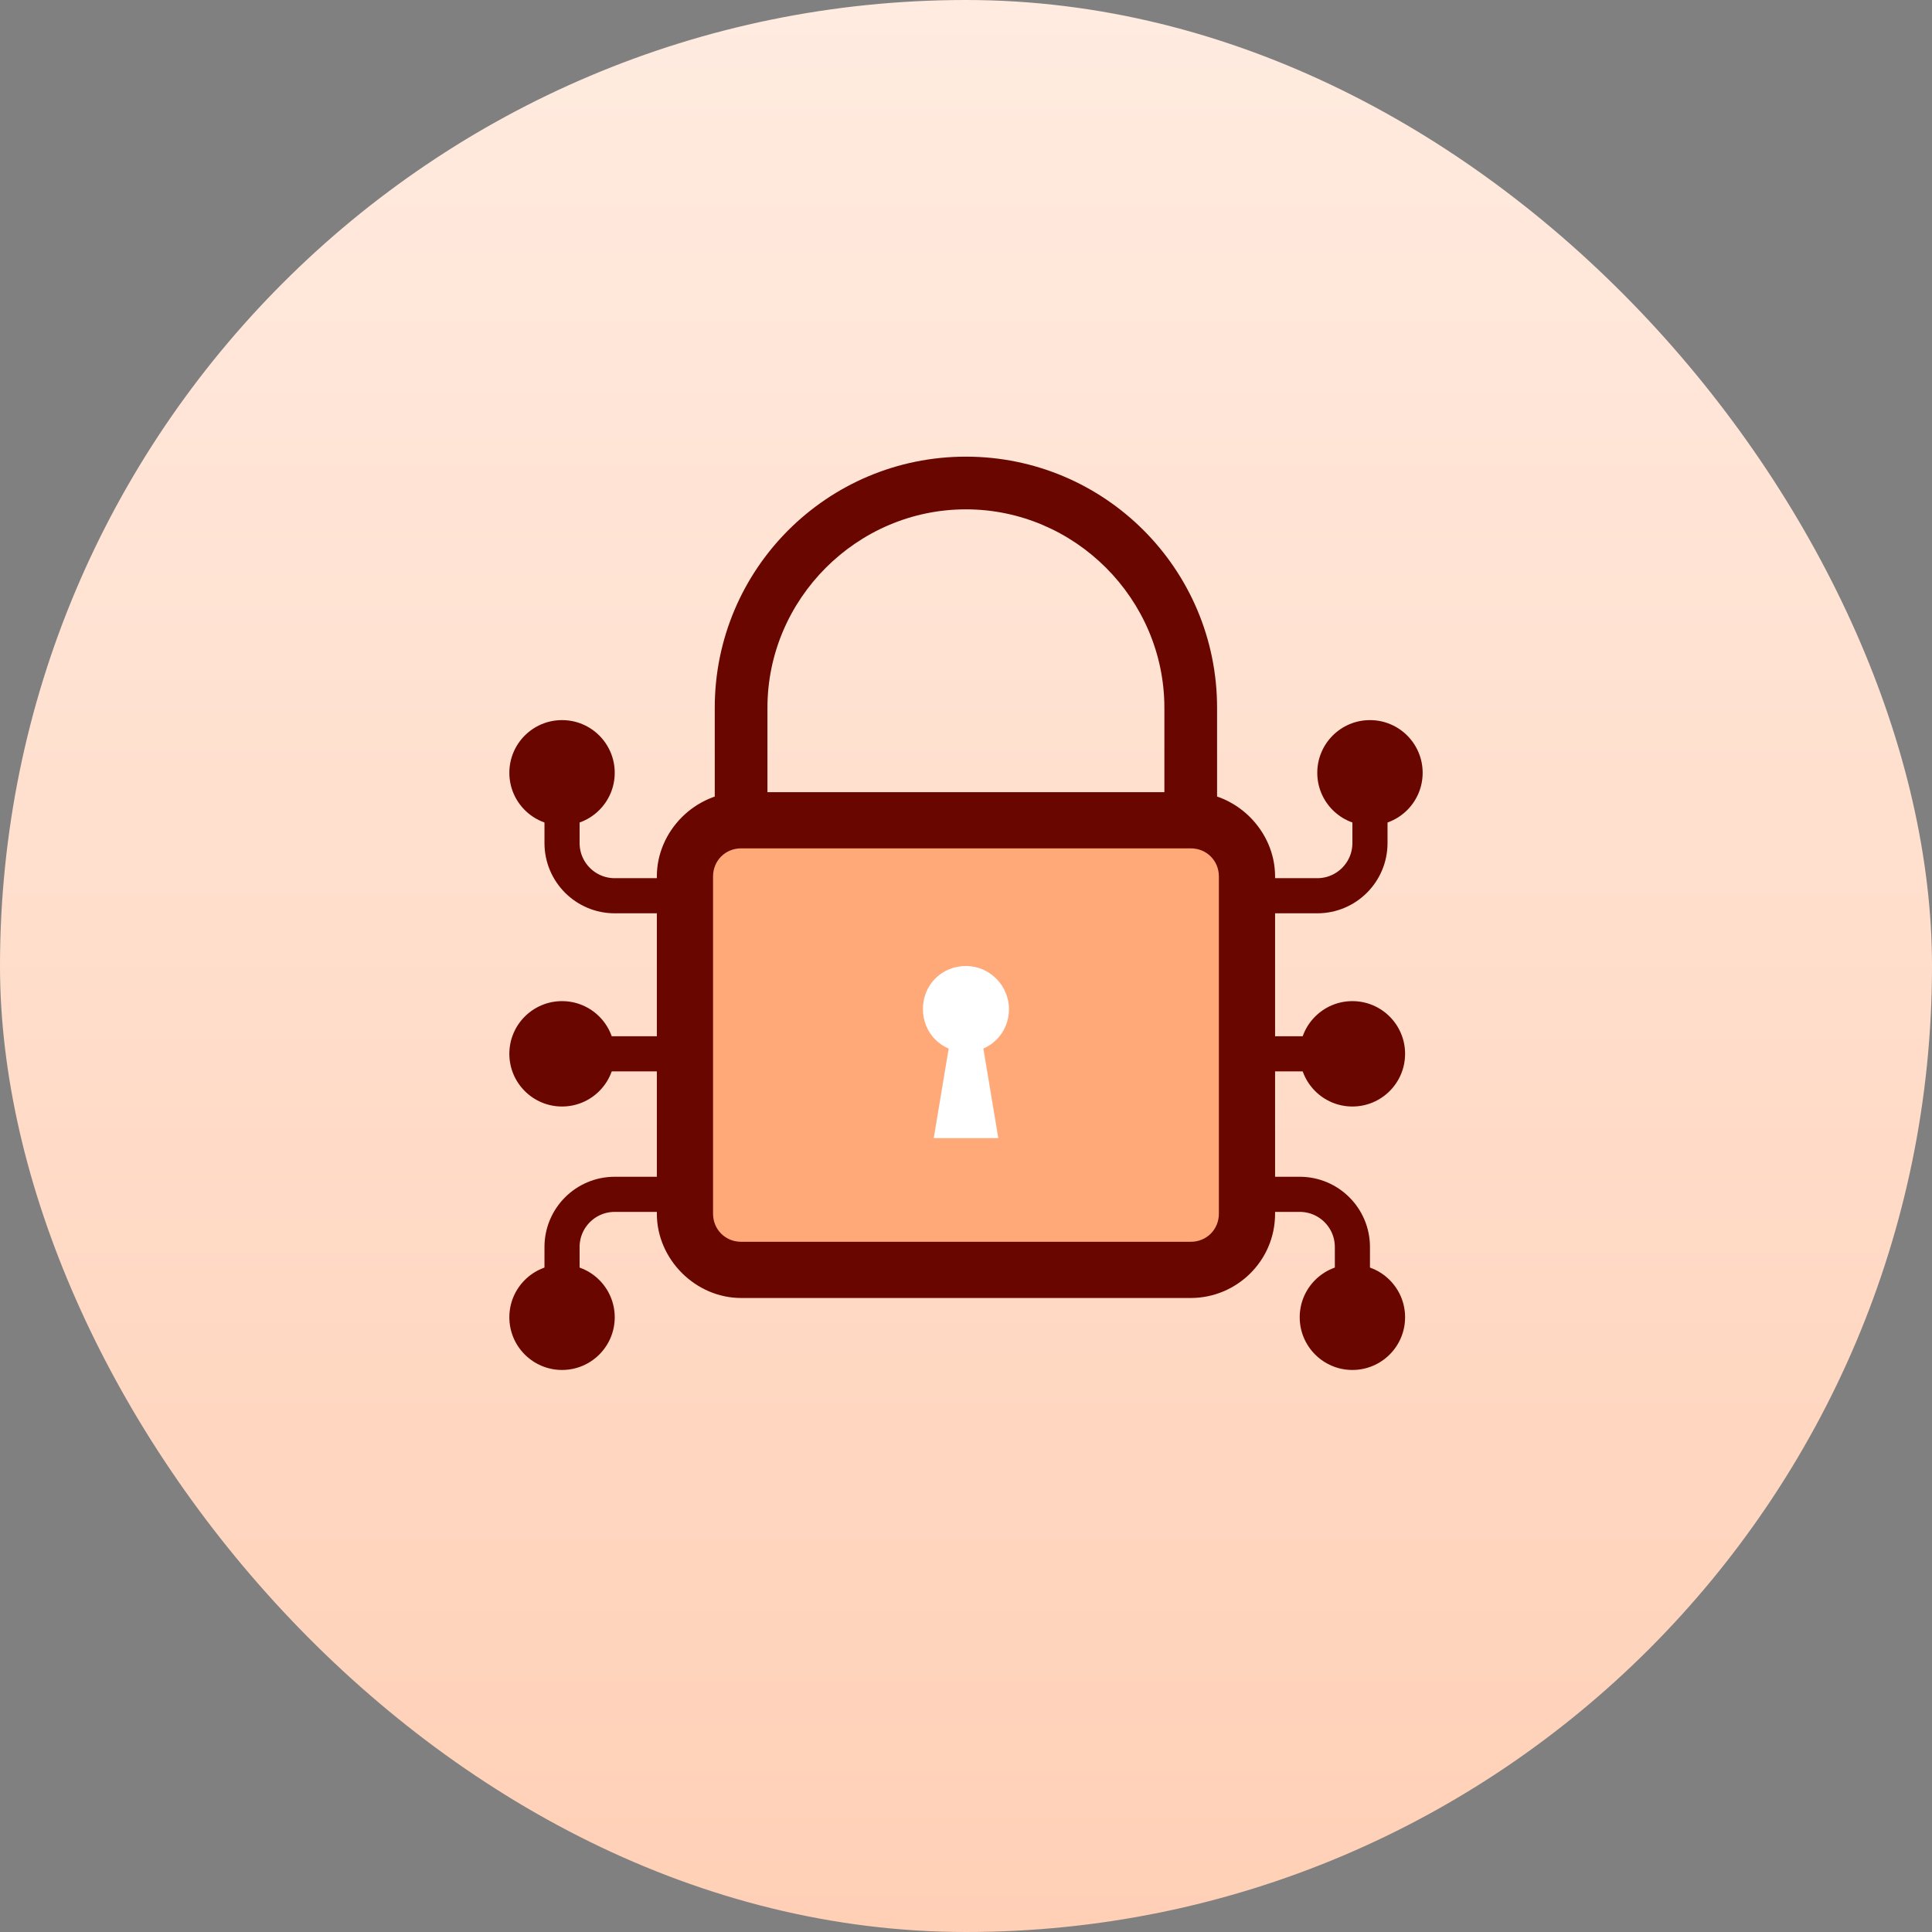 <svg width="110" height="110" viewBox="0 0 110 110" fill="none" xmlns="http://www.w3.org/2000/svg">
<rect x="0" y="0" width="110" height="110" fill="#808080" stroke="none"/>
<rect width="110" height="110" rx="55" fill="url(#paint0_linear_9132_8774)"/>
<path d="M40.121 47.379L39.379 48.121C38.816 48.684 38.5 49.447 38.5 50.243V68.456C38.5 69.425 38.968 70.334 39.756 70.897L41.218 71.941C41.727 72.305 42.336 72.5 42.961 72.5H67.757C68.553 72.5 69.316 72.184 69.879 71.621L70.621 70.879C71.184 70.316 71.5 69.553 71.5 68.757V51.36C71.5 50.798 71.342 50.247 71.044 49.77L69.881 47.91C69.333 47.033 68.372 46.5 67.337 46.5H42.243C41.447 46.5 40.684 46.816 40.121 47.379Z" fill="#FFA979" stroke="#6A0600" stroke-width="2"/>
<path d="M69.295 46.7H66.295V40.3C66.295 34.1 61.195 29 54.995 29C48.795 29 43.695 34.1 43.695 40.3V46.7H40.695V40.3C40.695 32.4 47.095 26 54.995 26C62.895 26 69.295 32.4 69.295 40.3V46.7Z" fill="#6A0600"/>
<path d="M67.798 73.902H42.198C39.598 73.902 37.398 71.702 37.398 69.102V49.902C37.398 47.302 39.598 45.102 42.198 45.102H67.798C70.398 45.102 72.598 47.302 72.598 49.902V69.102C72.598 71.802 70.398 73.902 67.798 73.902ZM42.198 48.302C41.298 48.302 40.598 49.002 40.598 49.902V69.102C40.598 70.002 41.298 70.702 42.198 70.702H67.798C68.698 70.702 69.398 70.002 69.398 69.102V49.902C69.398 49.002 68.698 48.302 67.798 48.302H42.198Z" fill="#6A0600"/>
<path d="M57.447 57.45C57.447 58.828 56.375 59.9 54.997 59.9C53.619 59.9 52.547 58.828 52.547 57.45C52.547 56.072 53.619 55 54.997 55C56.375 55 57.447 56.148 57.447 57.45Z" fill="white"/>
<path d="M55.614 57.449H54.389L53.164 64.799H56.839L55.614 57.449Z" fill="white"/>
<path d="M71 51H75C76.657 51 78 49.657 78 48V46" stroke="#6A0600" stroke-width="2"/>
<circle cx="78" cy="44" r="3" fill="#6A0600"/>
<path d="M38 51H35C33.343 51 32 49.657 32 48V46" stroke="#6A0600" stroke-width="2"/>
<circle cx="3" cy="3" r="3" transform="matrix(-1 0 0 1 35 41)" fill="#6A0600"/>
<path d="M70 68H74C75.657 68 77 69.343 77 71V73" stroke="#6A0600" stroke-width="2"/>
<circle cx="3" cy="3" r="3" transform="matrix(1 0 0 -1 74 78)" fill="#6A0600"/>
<path d="M40 68H35C33.343 68 32 69.343 32 71V73" stroke="#6A0600" stroke-width="2"/>
<circle cx="32" cy="75" r="3" transform="rotate(180 32 75)" fill="#6A0600"/>
<path d="M71 60H78" stroke="#6A0600" stroke-width="2"/>
<circle cx="77" cy="60" r="3" fill="#6A0600"/>
<path d="M39 60H30" stroke="#6A0600" stroke-width="2"/>
<circle cx="3" cy="3" r="3" transform="matrix(-1 0 0 1 35 57)" fill="#6A0600"/>
<defs>
<linearGradient id="paint0_linear_9132_8774" x1="55" y1="0" x2="55" y2="110" gradientUnits="userSpaceOnUse">
<stop stop-color="#FFEBE0"/>
<stop offset="1" stop-color="#FFD0B6"/>
</linearGradient>
</defs>
</svg>
